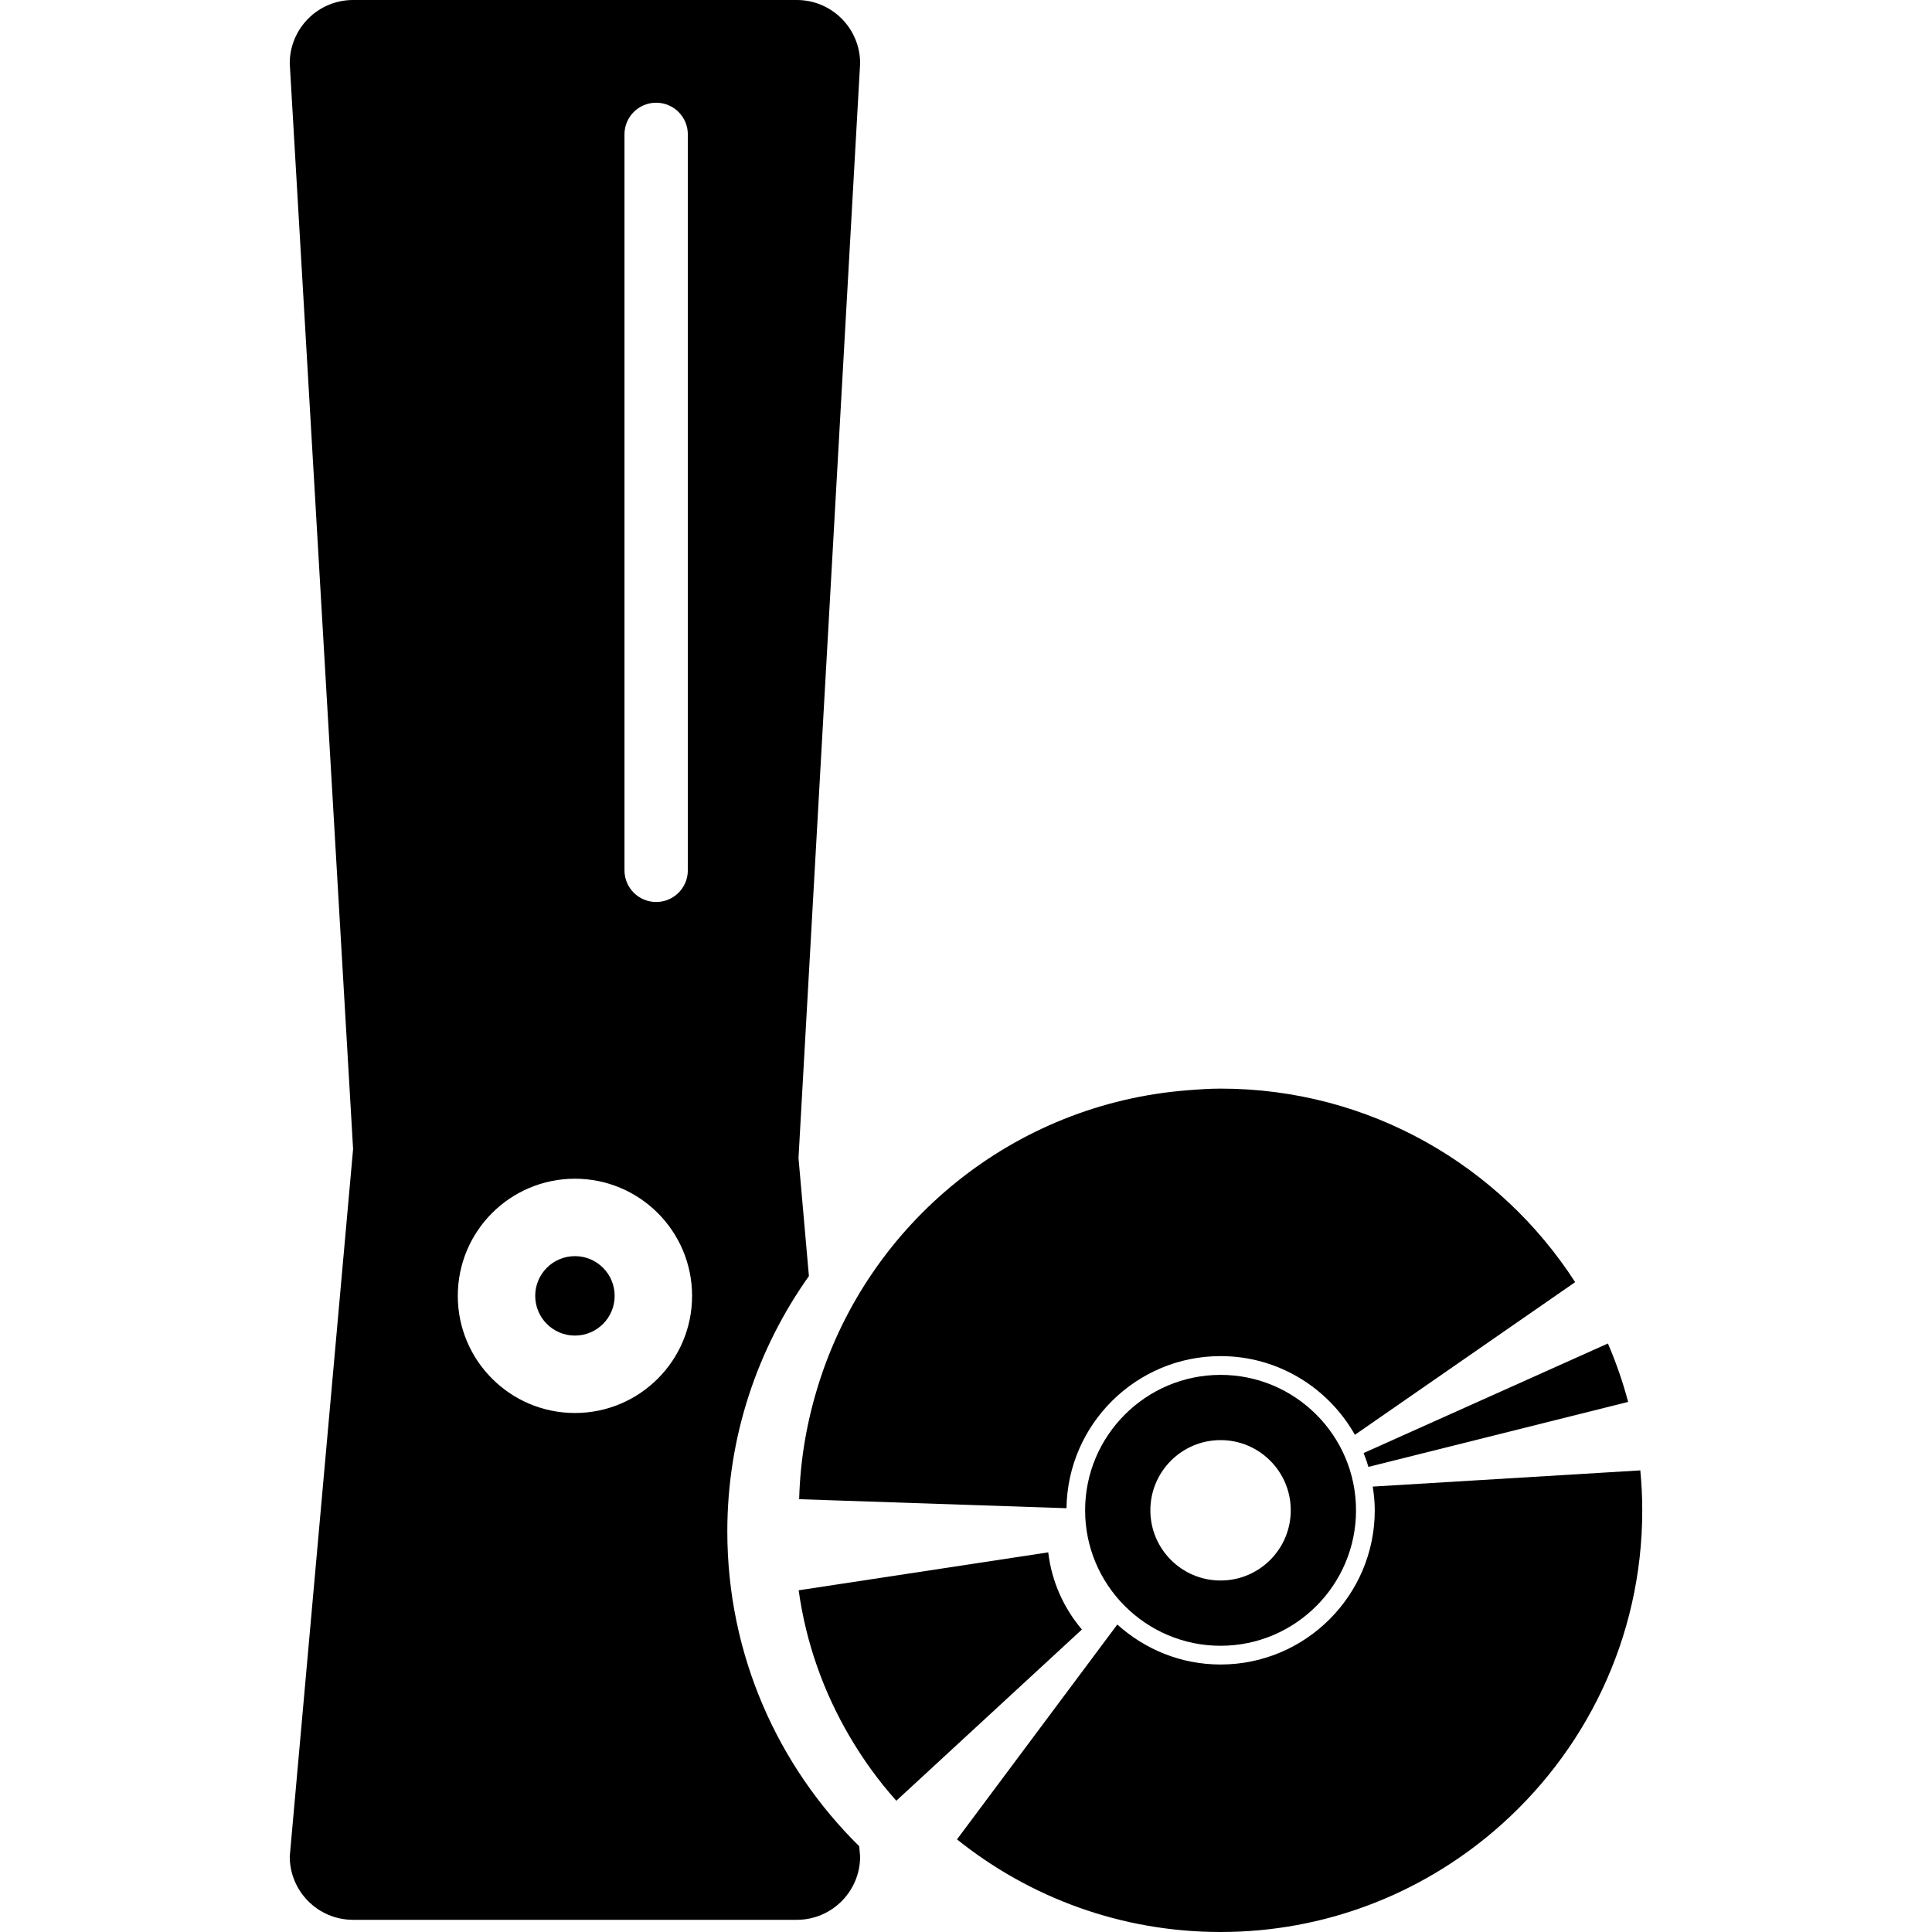 <?xml version="1.0" encoding="iso-8859-1"?>
<!-- Generator: Adobe Illustrator 16.0.0, SVG Export Plug-In . SVG Version: 6.00 Build 0)  -->
<!DOCTYPE svg PUBLIC "-//W3C//DTD SVG 1.1//EN" "http://www.w3.org/Graphics/SVG/1.1/DTD/svg11.dtd">
<svg version="1.1" id="Capa_1" xmlns="http://www.w3.org/2000/svg" xmlns:xlink="http://www.w3.org/1999/xlink" x="0px" y="0px"
	 width="559.906px" height="559.906px" viewBox="0 0 559.906 559.906" style="enable-background:new 0 0 559.906 559.906;"
	 xml:space="preserve">
<g>
	<g>
		<path d="M102.33,556.375h128.581c10.141,0,18.36-8.219,18.36-18.359l-0.264-2.963c-23.58-23.237-38.225-55.515-38.225-91.236
			c0-27.596,8.807-53.085,23.647-74.003l-3.017-34.218L249.271,18.36c0-10.141-8.219-18.36-18.36-18.36H102.33
			C92.189,0,83.97,8.219,83.97,18.36l18.36,314.629l-18.36,205.02C83.97,548.156,92.189,556.375,102.33,556.375z M180.978,38.947
			c0-5.073,4.107-9.18,9.18-9.18s9.18,4.106,9.18,9.18v213.276c0,5.073-4.107,9.18-9.18,9.18s-9.18-4.106-9.18-9.18V38.947z
			 M166.62,341.6c18.752,0,33.948,15.202,33.948,33.948c0,18.751-15.202,33.947-33.948,33.947s-33.948-15.202-33.948-33.947
			C132.672,356.796,147.869,341.6,166.62,341.6z"/>
		<circle cx="166.62" cy="375.548" r="11.512"/>
		<path d="M397.827,430.823c0.35,2.246,0.588,4.529,0.588,6.873c0,24.639-20.043,44.688-44.688,44.688
			c-11.512,0-21.99-4.413-29.922-11.592l-46.462,62.271c20.923,16.78,47.472,26.842,76.384,26.842
			c30.227,0,57.834-11.028,79.168-29.204c26.303-22.418,43.041-55.735,43.041-93c0-3.904-0.201-7.76-0.562-11.573l-9.607,0.582
			L397.827,430.823z"/>
		<path d="M396.579,425.113l65.479-16.383l9.785-2.448c-1.549-5.826-3.506-11.476-5.857-16.928l-9.229,4.137l-61.572,27.607
			C395.71,422.408,396.175,423.742,396.579,425.113z"/>
		<path d="M353.728,476.956c21.646,0,39.254-17.607,39.254-39.254s-17.607-39.254-39.254-39.254s-39.254,17.607-39.254,39.254
			C314.474,459.343,332.087,476.956,353.728,476.956z M353.728,417.354c11.236,0,20.342,9.106,20.342,20.343
			s-9.105,20.343-20.342,20.343s-20.344-9.106-20.344-20.343C333.384,426.466,342.497,417.354,353.728,417.354z"/>
		<path d="M303.788,449.881l-61.47,9.346l-10.857,1.652c2.111,15.27,7.252,29.553,14.731,42.308
			c3.917,6.671,8.433,12.949,13.568,18.678l53.784-49.627C308.286,466.057,304.778,458.352,303.788,449.881z"/>
		<path d="M231.603,434.477l8.556,0.288l68.917,2.325c0.324-24.357,20.221-44.082,44.658-44.082c16.695,0,31.254,9.217,38.924,22.81
			l55.605-38.544l8.225-5.698c-21.75-33.733-59.633-56.09-102.754-56.09c-3.189,0-6.316,0.227-9.443,0.472
			c-50.582,3.88-92.467,38.482-107.088,85.239C233.891,411.76,231.902,422.897,231.603,434.477z"/>
	</g>
</g>
<g>
</g>
<g>
</g>
<g>
</g>
<g>
</g>
<g>
</g>
<g>
</g>
<g>
</g>
<g>
</g>
<g>
</g>
<g>
</g>
<g>
</g>
<g>
</g>
<g>
</g>
<g>
</g>
<g>
</g>
</svg>
